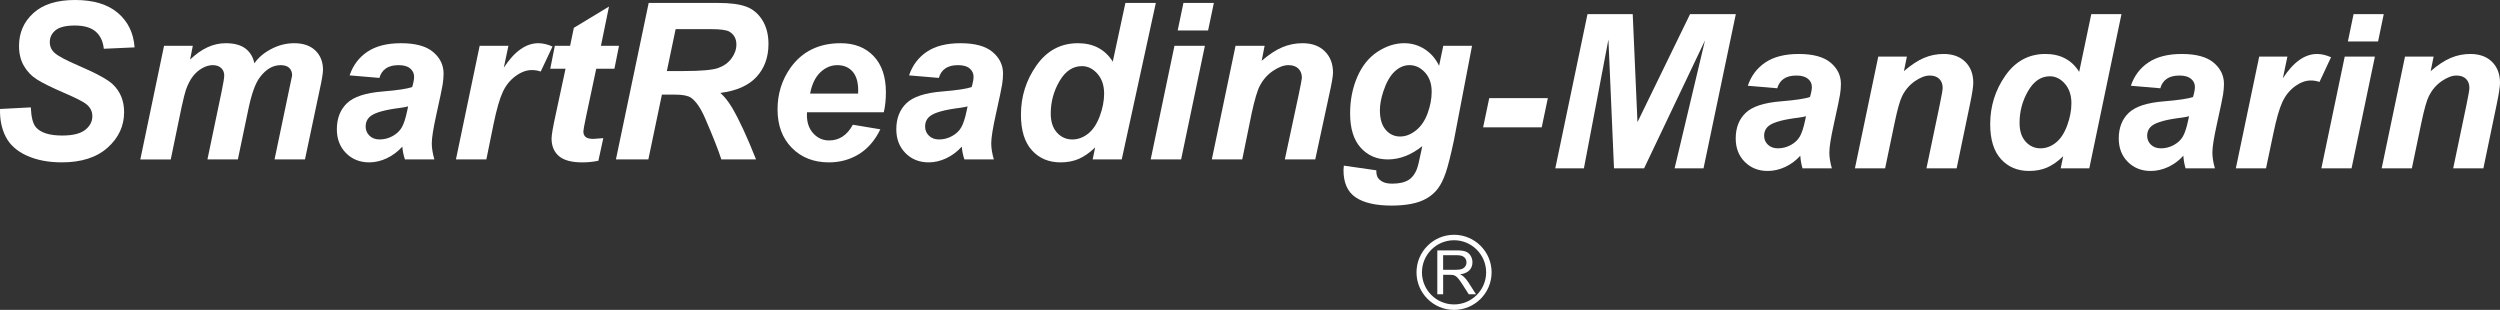 <?xml version="1.0" encoding="utf-8"?>
<!-- Generator: Adobe Illustrator 16.0.0, SVG Export Plug-In . SVG Version: 6.00 Build 0)  -->
<!DOCTYPE svg PUBLIC "-//W3C//DTD SVG 1.1//EN" "http://www.w3.org/Graphics/SVG/1.1/DTD/svg11.dtd">
<svg version="1.1" id="圖層_1" xmlns="http://www.w3.org/2000/svg" xmlns:xlink="http://www.w3.org/1999/xlink" x="0px" y="0px"
	 width="600px" height="74.372px" viewBox="0 0 600 74.372" enable-background="new 0 0 600 74.372" xml:space="preserve">
<rect x="0" y="0" width="600" height="74.372" fill="#333333" stroke="none"/>
<g>
	<g>
		<g>
			<g>
				<g>
					<path fill="#FFFFFF" d="M356.673,65.361c0,4.247-3.455,7.702-7.702,7.702c-4.248,0-7.702-3.455-7.702-7.702
						c0-4.248,3.454-7.704,7.702-7.704C353.218,57.657,356.673,61.113,356.673,65.361z M348.971,56.348
						c-4.97,0-9.011,4.044-9.011,9.014c0,4.969,4.041,9.012,9.011,9.012s9.014-4.043,9.014-9.012
						C357.984,60.392,353.94,56.348,348.971,56.348z"/>
				</g>
				<g>
					<path fill="#FFFFFF" d="M344.955,70.627V60.092h4.677c0.94,0,1.655,0.096,2.145,0.285c0.487,0.188,0.879,0.521,1.174,1.004
						c0.292,0.48,0.437,1.009,0.437,1.591c0,0.749-0.243,1.38-0.727,1.891c-0.483,0.517-1.232,0.841-2.244,0.979
						c0.368,0.177,0.648,0.352,0.842,0.523c0.408,0.375,0.794,0.84,1.154,1.4l1.824,2.861h-1.74l-1.397-2.188
						c-0.406-0.631-0.74-1.114-1.004-1.448c-0.266-0.336-0.501-0.568-0.71-0.705c-0.209-0.135-0.42-0.228-0.639-0.279
						c-0.156-0.033-0.414-0.051-0.775-0.051h-1.617v4.672H344.955z M346.351,64.75h3c0.638,0,1.138-0.064,1.498-0.197
						c0.363-0.135,0.637-0.346,0.825-0.637s0.282-0.607,0.282-0.949c0-0.502-0.182-0.913-0.545-1.234
						c-0.363-0.322-0.938-0.484-1.724-0.484h-3.338L346.351,64.75L346.351,64.75z"/>
				</g>
			</g>
			<g>
				<g>
					<g>
						<g>
							<path fill="#FFFFFF" d="M0.007,26.155l7.386-0.386c0.103,2.348,0.508,3.932,1.215,4.754c1.139,1.336,3.243,2.004,6.313,2.004
								c2.553,0,4.397-0.457,5.537-1.365c1.137-0.906,1.706-2.006,1.706-3.293c0-1.114-0.466-2.06-1.397-2.831
								c-0.655-0.567-2.455-1.485-5.396-2.755c-2.941-1.27-5.09-2.327-6.445-3.177s-2.421-1.952-3.197-3.308
								c-0.776-1.354-1.164-2.941-1.164-4.761c0-3.172,1.151-5.807,3.452-7.898c2.3-2.094,5.63-3.14,9.99-3.14
								c4.43,0,7.859,1.036,10.288,3.105c2.428,2.072,3.764,4.827,4.005,8.267l-7.386,0.334c-0.189-1.8-0.847-3.18-1.969-4.137
								c-1.125-0.963-2.784-1.441-4.979-1.441c-2.161,0-3.703,0.378-4.628,1.132c-0.925,0.754-1.387,1.706-1.387,2.853
								c0,1.081,0.422,1.975,1.265,2.677c0.842,0.72,2.71,1.706,5.603,2.956c4.353,1.868,7.123,3.386,8.309,4.552
								c1.772,1.717,2.659,3.919,2.659,6.61c0,3.326-1.316,6.17-3.95,8.526c-2.635,2.356-6.3,3.536-11.002,3.536
								c-3.244,0-6.052-0.545-8.429-1.628c-2.376-1.085-4.054-2.593-5.031-4.522C0.393,30.89-0.062,28.667,0.007,26.155z"/>
							<path fill="#FFFFFF" d="M39.37,10.999h6.899l-0.641,3.298c2.708-2.617,5.551-3.927,8.532-3.927
								c2.055,0,3.641,0.428,4.756,1.284c1.112,0.854,1.824,2.036,2.134,3.541c0.94-1.368,2.293-2.515,4.059-3.44
								c1.765-0.923,3.599-1.385,5.502-1.385c2.176,0,3.87,0.587,5.087,1.761c1.215,1.174,1.824,2.726,1.824,4.66
								c-0.029,0.933-0.302,2.551-0.817,4.847l-3.514,16.625h-7.302l3.477-16.62c0.437-2.082,0.685-3.263,0.744-3.54
								c0-0.762-0.231-1.363-0.69-1.805c-0.462-0.442-1.152-0.663-2.07-0.663c-1.859,0-3.516,0.967-4.972,2.902
								c-1.061,1.387-1.961,3.845-2.708,7.37l-2.585,12.355h-7.302l3.442-16.471c0.393-1.897,0.589-3.133,0.589-3.694
								c0-0.72-0.246-1.309-0.734-1.771c-0.491-0.462-1.167-0.692-2.028-0.692c-0.81,0-1.645,0.24-2.507,0.72
								c-0.862,0.479-1.615,1.137-2.261,1.976c-0.646,0.838-1.203,1.916-1.667,3.234c-0.216,0.616-0.565,2.011-1.048,4.184
								l-2.59,12.515h-7.302L39.37,10.999z"/>
							<path fill="#FFFFFF" d="M91.058,18.699l-7.15-0.609c0.815-2.418,2.237-4.312,4.268-5.674c2.03-1.363,4.719-2.046,8.065-2.046
								c3.481,0,6.055,0.705,7.719,2.119c1.665,1.409,2.497,3.133,2.497,5.169c0,0.819-0.074,1.693-0.219,2.617
								c-0.145,0.923-0.655,3.354-1.529,7.287c-0.72,3.251-1.081,5.524-1.081,6.825c0,1.164,0.209,2.455,0.624,3.875h-7.066
								c-0.339-0.992-0.548-2.016-0.629-3.077c-1.075,1.196-2.31,2.124-3.709,2.79c-1.4,0.662-2.807,0.994-4.223,0.994
								c-2.251,0-4.113-0.742-5.579-2.225c-1.468-1.48-2.202-3.389-2.202-5.721c0-2.603,0.808-4.685,2.421-6.244
								c1.613-1.559,4.493-2.504,8.643-2.828c3.499-0.29,5.838-0.641,7.017-1.054c0.307-1.031,0.461-1.858,0.461-2.477
								c0-0.791-0.312-1.454-0.936-1.986c-0.626-0.533-1.554-0.801-2.784-0.801c-1.301,0-2.325,0.265-3.076,0.798
								C91.839,16.966,91.328,17.719,91.058,18.699z M97.947,25.534c-0.444,0.12-1.033,0.233-1.768,0.339
								c-3.686,0.452-6.091,1.109-7.218,1.977c-0.803,0.624-1.203,1.463-1.203,2.524c0,0.866,0.307,1.601,0.92,2.197
								c0.614,0.599,1.427,0.898,2.434,0.898c1.107,0,2.153-0.271,3.135-0.82c0.979-0.545,1.714-1.247,2.2-2.106
								c0.486-0.859,0.918-2.2,1.294-4.021L97.947,25.534z"/>
							<path fill="#FFFFFF" d="M115.117,10.999h6.899l-1.1,5.244c2.551-3.916,5.316-5.873,8.292-5.873
								c1.056,0,2.185,0.266,3.393,0.794l-2.829,6.008c-0.67-0.241-1.385-0.358-2.143-0.358c-1.274,0-2.568,0.479-3.884,1.438
								c-1.318,0.96-2.347,2.239-3.086,3.84c-0.742,1.604-1.473,4.145-2.192,7.619l-1.741,8.552h-7.302L115.117,10.999z"/>
							<path fill="#FFFFFF" d="M132.061,16.499l1.1-5.5h3.666l0.898-4.321l8.437-5.105L144.225,11h4.336l-1.1,5.5h-4.366
								l-2.44,11.49c-0.432,2.07-0.648,3.251-0.648,3.541c0,0.567,0.174,1.009,0.523,1.325c0.349,0.319,0.979,0.477,1.893,0.477
								c0.316,0,1.104-0.059,2.367-0.177l-1.179,5.428c-1.254,0.258-2.541,0.387-3.862,0.387c-2.578,0-4.452-0.51-5.62-1.518
								c-1.169-1.012-1.753-2.416-1.753-4.213c0-0.838,0.334-2.768,1-5.79l2.352-10.95L132.061,16.499L132.061,16.499z"/>
							<path fill="#FFFFFF" d="M155.604,38.263h-7.783l7.862-37.556h16.696c2.873,0,5.109,0.294,6.708,0.884
								c1.598,0.587,2.89,1.669,3.872,3.24c0.985,1.572,1.476,3.475,1.476,5.711c0,3.194-0.955,5.829-2.863,7.904
								c-1.91,2.074-4.805,3.361-8.682,3.854c0.989,0.889,1.922,2.06,2.794,3.511c1.724,2.939,3.646,7.089,5.765,12.451h-8.328
								c-0.666-2.119-1.967-5.427-3.909-9.92c-1.058-2.426-2.183-4.059-3.374-4.896c-0.734-0.493-2.011-0.741-3.833-0.741h-3.145
								L155.604,38.263z M160.046,17.049h4.096c4.147,0,6.896-0.248,8.254-0.741c1.355-0.494,2.418-1.268,3.187-2.323
								c0.769-1.053,1.151-2.16,1.151-3.319c0-1.357-0.555-2.379-1.662-3.06c-0.683-0.409-2.158-0.613-4.427-0.613h-8.495
								L160.046,17.049z"/>
							<path fill="#FFFFFF" d="M212.107,26.948h-18.424c-0.017,0.292-0.024,0.516-0.024,0.668c0,1.824,0.516,3.295,1.547,4.412
								c1.031,1.117,2.288,1.677,3.774,1.677c2.438,0,4.341-1.257,5.703-3.771l6.6,1.1c-1.279,2.645-2.991,4.631-5.132,5.951
								c-2.141,1.321-4.542,1.984-7.204,1.984c-3.651,0-6.619-1.161-8.905-3.484c-2.286-2.322-3.43-5.396-3.43-9.222
								c0-3.737,1.031-7.063,3.093-9.979c2.814-3.945,6.828-5.915,12.046-5.915c3.324,0,5.966,1.031,7.925,3.097
								c1.962,2.064,2.941,4.957,2.941,8.675C212.618,23.924,212.449,25.527,212.107,26.948z M205.94,22.47
								c0.017-0.326,0.027-0.576,0.027-0.748c0-2.028-0.454-3.551-1.36-4.564c-0.906-1.015-2.122-1.522-3.642-1.522
								c-1.522,0-2.885,0.577-4.09,1.729c-1.205,1.152-2.023,2.854-2.45,5.106h11.515V22.47z"/>
							<path fill="#FFFFFF" d="M225.327,18.699l-7.15-0.609c0.815-2.418,2.237-4.312,4.268-5.674
								c2.03-1.363,4.719-2.046,8.065-2.046c3.481,0,6.055,0.705,7.72,2.119c1.664,1.409,2.497,3.133,2.497,5.169
								c0,0.819-0.074,1.693-0.219,2.617c-0.146,0.923-0.656,3.354-1.53,7.287c-0.719,3.251-1.08,5.524-1.08,6.825
								c0,1.164,0.209,2.455,0.624,3.875h-7.066c-0.339-0.992-0.547-2.016-0.628-3.077c-1.076,1.196-2.311,2.124-3.71,2.79
								c-1.399,0.662-2.807,0.994-4.223,0.994c-2.251,0-4.113-0.742-5.579-2.225c-1.468-1.48-2.202-3.389-2.202-5.721
								c0-2.603,0.808-4.685,2.421-6.244c1.613-1.559,4.493-2.504,8.643-2.828c3.499-0.29,5.838-0.641,7.017-1.054
								c0.307-1.031,0.461-1.858,0.461-2.477c0-0.791-0.312-1.454-0.935-1.986c-0.626-0.533-1.554-0.801-2.785-0.801
								c-1.301,0-2.325,0.265-3.076,0.798C226.109,16.964,225.597,17.719,225.327,18.699z M232.216,25.534
								c-0.444,0.12-1.034,0.233-1.768,0.339c-3.685,0.452-6.091,1.109-7.218,1.977c-0.803,0.624-1.203,1.463-1.203,2.524
								c0,0.866,0.307,1.601,0.921,2.197c0.614,0.599,1.426,0.898,2.433,0.898c1.107,0,2.153-0.271,3.135-0.82
								c0.979-0.545,1.714-1.247,2.2-2.106c0.486-0.859,0.918-2.2,1.294-4.021L232.216,25.534z"/>
							<path fill="#FFFFFF" d="M269.217,38.263h-6.982l0.604-2.885c-1.335,1.283-2.646,2.202-3.938,2.757
								c-1.292,0.555-2.75,0.834-4.376,0.834c-2.823,0-5.111-0.965-6.864-2.894c-1.756-1.928-2.633-4.778-2.633-8.552
								c0-4.371,1.25-8.323,3.752-11.854c2.5-3.533,5.81-5.299,9.924-5.299c3.718,0,6.505,1.477,8.363,4.425l3.029-14.088h7.303
								L269.217,38.263z M252.178,27.251c0,1.954,0.498,3.479,1.495,4.573c0.994,1.098,2.222,1.646,3.678,1.646
								c1.351,0,2.61-0.459,3.778-1.375c1.169-0.916,2.104-2.314,2.807-4.201c0.702-1.883,1.054-3.69,1.054-5.421
								c0-1.969-0.538-3.563-1.61-4.778c-1.076-1.215-2.313-1.824-3.718-1.824c-2.183,0-3.975,1.198-5.38,3.595
								C252.88,21.866,252.178,24.459,252.178,27.251z"/>
							<path fill="#FFFFFF" d="M281.869,10.999h7.302l-5.703,27.264h-7.303L281.869,10.999z M284.024,0.707h7.303l-1.383,6.6h-7.302
								L284.024,0.707z"/>
							<path fill="#FFFFFF" d="M296.529,10.999h6.977l-0.704,3.587c1.767-1.517,3.415-2.6,4.949-3.245
								c1.532-0.646,3.148-0.971,4.845-0.971c2.27,0,4.06,0.651,5.367,1.947c1.307,1.297,1.962,3.018,1.962,5.164
								c-0.034,0.95-0.352,2.752-0.95,5.408l-3.316,15.373h-7.302l3.305-15.419c0.482-2.306,0.746-3.684,0.791-4.135
								c0-0.955-0.285-1.707-0.854-2.254c-0.569-0.548-1.359-0.82-2.377-0.82c-1.103,0-2.33,0.452-3.678,1.36
								c-1.349,0.903-2.406,2.099-3.178,3.587c-0.576,1.061-1.223,3.222-1.941,6.484l-2.286,11.195h-7.302L296.529,10.999z"/>
							<path fill="#FFFFFF" d="M322.52,39.754l7.791,1.117c0,0.778,0.123,1.369,0.373,1.767c0.248,0.399,0.65,0.737,1.208,1.019
								c0.559,0.281,1.316,0.42,2.281,0.42c1.649,0,2.973-0.313,3.97-0.939c0.744-0.485,1.354-1.27,1.824-2.348
								c0.29-0.681,0.661-2.158,1.115-4.437l0.265-1.272c-2.669,2.122-5.429,3.183-8.273,3.183c-2.645,0-4.813-0.938-6.506-2.812
								c-1.694-1.876-2.541-4.621-2.541-8.232c0-3.188,0.575-6.111,1.729-8.771c1.154-2.66,2.774-4.67,4.861-6.032
								c2.087-1.363,4.216-2.046,6.389-2.046c1.787,0,3.423,0.475,4.908,1.425c1.485,0.95,2.64,2.28,3.467,3.994l1.004-4.79h6.902
								l-4.336,22.638c-0.783,3.668-1.444,6.282-1.984,7.853c-0.54,1.565-1.159,2.813-1.854,3.743
								c-0.697,0.929-1.576,1.709-2.638,2.339c-1.063,0.627-2.314,1.079-3.76,1.356c-1.444,0.272-3.012,0.413-4.699,0.413
								c-3.814,0-6.699-0.658-8.648-1.971c-1.952-1.311-2.927-3.494-2.927-6.543C322.442,40.502,322.469,40.146,322.52,39.754z
								 M331.175,26.45c0,2.053,0.462,3.616,1.385,4.697c0.924,1.077,2.079,1.615,3.47,1.615c1.302,0,2.563-0.483,3.786-1.451
								c1.226-0.968,2.162-2.34,2.813-4.122c0.65-1.783,0.975-3.504,0.975-5.166c0-1.918-0.534-3.46-1.605-4.633
								c-1.072-1.172-2.31-1.756-3.715-1.756c-1.304,0-2.502,0.518-3.592,1.552c-1.094,1.036-1.993,2.63-2.703,4.785
								C331.445,23.637,331.175,25.127,331.175,26.45z"/>
						</g>
					</g>
				</g>
			</g>
			<g>
				<path fill="#FFFFFF" d="M357.416,23.558h14.064l-1.467,6.995h-14.062L357.416,23.558z"/>
				<path fill="#FFFFFF" d="M394.582,40.398h-7.222L386.022,9.47l-5.884,30.929h-6.866l7.727-37.013h10.854l1.138,25.93
					l12.625-25.93h10.981l-7.751,37.013h-6.942l7.297-30.7L394.582,40.398z"/>
				<path fill="#FFFFFF" d="M426.543,21.186l-7.068-0.606c0.809-2.391,2.218-4.26,4.23-5.604c2.011-1.346,4.675-2.021,7.989-2.021
					c3.45,0,6.002,0.695,7.651,2.085c1.649,1.387,2.476,3.084,2.476,5.087c0,0.809-0.071,1.665-0.216,2.576
					c-0.144,0.908-0.645,3.297-1.5,7.169c-0.708,3.199-1.063,5.437-1.063,6.715c0,1.147,0.202,2.416,0.604,3.813h-7.047
					c-0.283-0.976-0.461-1.985-0.529-3.029c-1.059,1.178-2.28,2.084-3.66,2.715s-2.769,0.945-4.164,0.945
					c-2.223,0-4.059-0.728-5.505-2.184c-1.449-1.456-2.171-3.329-2.171-5.617c0-2.559,0.793-4.604,2.385-6.136
					c1.591-1.532,4.432-2.458,8.521-2.777c3.45-0.287,5.757-0.631,6.92-1.036c0.303-1.009,0.453-1.816,0.453-2.423
					c0-0.773-0.312-1.422-0.935-1.945c-0.624-0.521-1.55-0.783-2.777-0.783c-1.297,0-2.316,0.266-3.065,0.796
					C427.322,19.455,426.814,20.209,426.543,21.186z M433.438,27.901c-0.438,0.117-1.019,0.226-1.742,0.329
					c-3.637,0.437-6.009,1.075-7.12,1.917c-0.791,0.606-1.187,1.425-1.187,2.45c0,0.84,0.303,1.552,0.908,2.134
					c0.606,0.58,1.407,0.869,2.398,0.869c1.096,0,2.127-0.265,3.094-0.795c0.968-0.53,1.691-1.211,2.171-2.046
					c0.48-0.832,0.905-2.131,1.274-3.898L433.438,27.901z"/>
				<path fill="#FFFFFF" d="M450.784,13.585h6.867l-0.707,3.483c1.719-1.48,3.32-2.536,4.81-3.167
					c1.49-0.631,3.061-0.948,4.709-0.948c2.205,0,3.943,0.632,5.215,1.896c1.271,1.263,1.906,2.937,1.906,5.023
					c0,0.943-0.278,2.726-0.833,5.353l-3.157,15.174h-7.245l3.183-15.225c0.472-2.271,0.707-3.627,0.707-4.063
					c0-0.926-0.274-1.655-0.822-2.186c-0.545-0.53-1.309-0.796-2.283-0.796c-1.062,0-2.239,0.447-3.536,1.339
					c-1.296,0.894-2.314,2.072-3.055,3.535c-0.54,1.044-1.144,3.172-1.818,6.389l-2.296,11.007h-7.248L450.784,13.585z"/>
				<path fill="#FFFFFF" d="M501.431,40.398h-6.868l0.606-2.902c-1.313,1.262-2.604,2.167-3.874,2.713s-2.706,0.819-4.307,0.819
					c-2.776,0-5.028-0.944-6.752-2.841c-1.727-1.893-2.588-4.691-2.588-8.395c0-4.292,1.21-8.171,3.634-11.638
					c2.426-3.47,5.633-5.203,9.62-5.203c3.602,0,6.305,1.432,8.104,4.292l2.904-13.859h7.246L501.431,40.398z M484.693,29.492
					c0,1.918,0.483,3.418,1.45,4.493c0.969,1.078,2.158,1.615,3.572,1.615c1.313,0,2.537-0.449,3.674-1.351
					c1.138-0.898,2.045-2.275,2.729-4.127c0.68-1.852,1.021-3.626,1.021-5.328c0-1.935-0.521-3.501-1.563-4.696
					c-1.043-1.193-2.246-1.793-3.611-1.793c-2.122,0-3.862,1.179-5.225,3.536C485.374,24.198,484.693,26.747,484.693,29.492z"/>
				<path fill="#FFFFFF" d="M518.475,21.186l-7.07-0.606c0.808-2.391,2.217-4.26,4.23-5.604c2.01-1.346,4.674-2.021,7.988-2.021
					c3.453,0,6.002,0.695,7.652,2.085c1.647,1.387,2.475,3.084,2.475,5.087c0,0.809-0.072,1.665-0.217,2.576
					c-0.144,0.908-0.644,3.297-1.5,7.169c-0.707,3.199-1.062,5.437-1.062,6.715c0,1.147,0.201,2.416,0.605,3.813h-7.043
					c-0.287-0.976-0.466-1.985-0.531-3.029c-1.062,1.178-2.281,2.084-3.66,2.715c-1.383,0.631-2.77,0.945-4.166,0.945
					c-2.224,0-4.058-0.728-5.506-2.184s-2.171-3.329-2.171-5.617c0-2.559,0.796-4.604,2.385-6.136
					c1.591-1.532,4.434-2.458,8.522-2.777c3.448-0.287,5.758-0.631,6.918-1.036c0.303-1.009,0.455-1.816,0.455-2.423
					c0-0.773-0.313-1.422-0.937-1.945c-0.621-0.521-1.549-0.783-2.776-0.783c-1.296,0-2.316,0.266-3.066,0.796
					C519.254,19.455,518.743,20.209,518.475,21.186z M525.368,27.901c-0.438,0.117-1.021,0.226-1.744,0.329
					c-3.633,0.437-6.008,1.075-7.119,1.917c-0.791,0.606-1.186,1.425-1.186,2.45c0,0.84,0.305,1.552,0.907,2.134
					c0.605,0.58,1.406,0.869,2.398,0.869c1.096,0,2.127-0.265,3.094-0.795c0.967-0.53,1.691-1.211,2.17-2.046
					c0.482-0.832,0.906-2.131,1.277-3.898L525.368,27.901z"/>
				<path fill="#FFFFFF" d="M542.208,13.585h6.768l-1.088,5.202c2.527-3.889,5.263-5.834,8.209-5.834
					c1.043,0,2.16,0.263,3.355,0.783l-2.777,5.935c-0.653-0.235-1.354-0.354-2.094-0.354c-1.248,0-2.514,0.472-3.801,1.414
					c-1.289,0.943-2.293,2.2-3.019,3.774c-0.725,1.573-1.438,4.068-2.146,7.485l-1.769,8.407h-7.246L542.208,13.585z"/>
				<path fill="#FFFFFF" d="M562.735,13.585h7.243l-5.604,26.813h-7.244L562.735,13.585z M564.856,3.386h7.245l-1.362,6.565h-7.246
					L564.856,3.386z"/>
				<path fill="#FFFFFF" d="M577.202,13.585h6.867l-0.707,3.483c1.719-1.48,3.319-2.536,4.809-3.167
					c1.49-0.631,3.062-0.948,4.709-0.948c2.205,0,3.943,0.632,5.215,1.896c1.271,1.263,1.906,2.937,1.906,5.023
					c0,0.943-0.276,2.726-0.832,5.353l-3.158,15.174h-7.245l3.184-15.225c0.471-2.271,0.707-3.627,0.707-4.063
					c0-0.926-0.275-1.655-0.822-2.186c-0.547-0.531-1.309-0.796-2.285-0.796c-1.061,0-2.237,0.447-3.535,1.339
					c-1.297,0.894-2.313,2.072-3.055,3.535c-0.539,1.044-1.143,3.172-1.817,6.389l-2.296,11.007h-7.247L577.202,13.585z"/>
			</g>
		</g>
	</g>
</g>
</svg>
